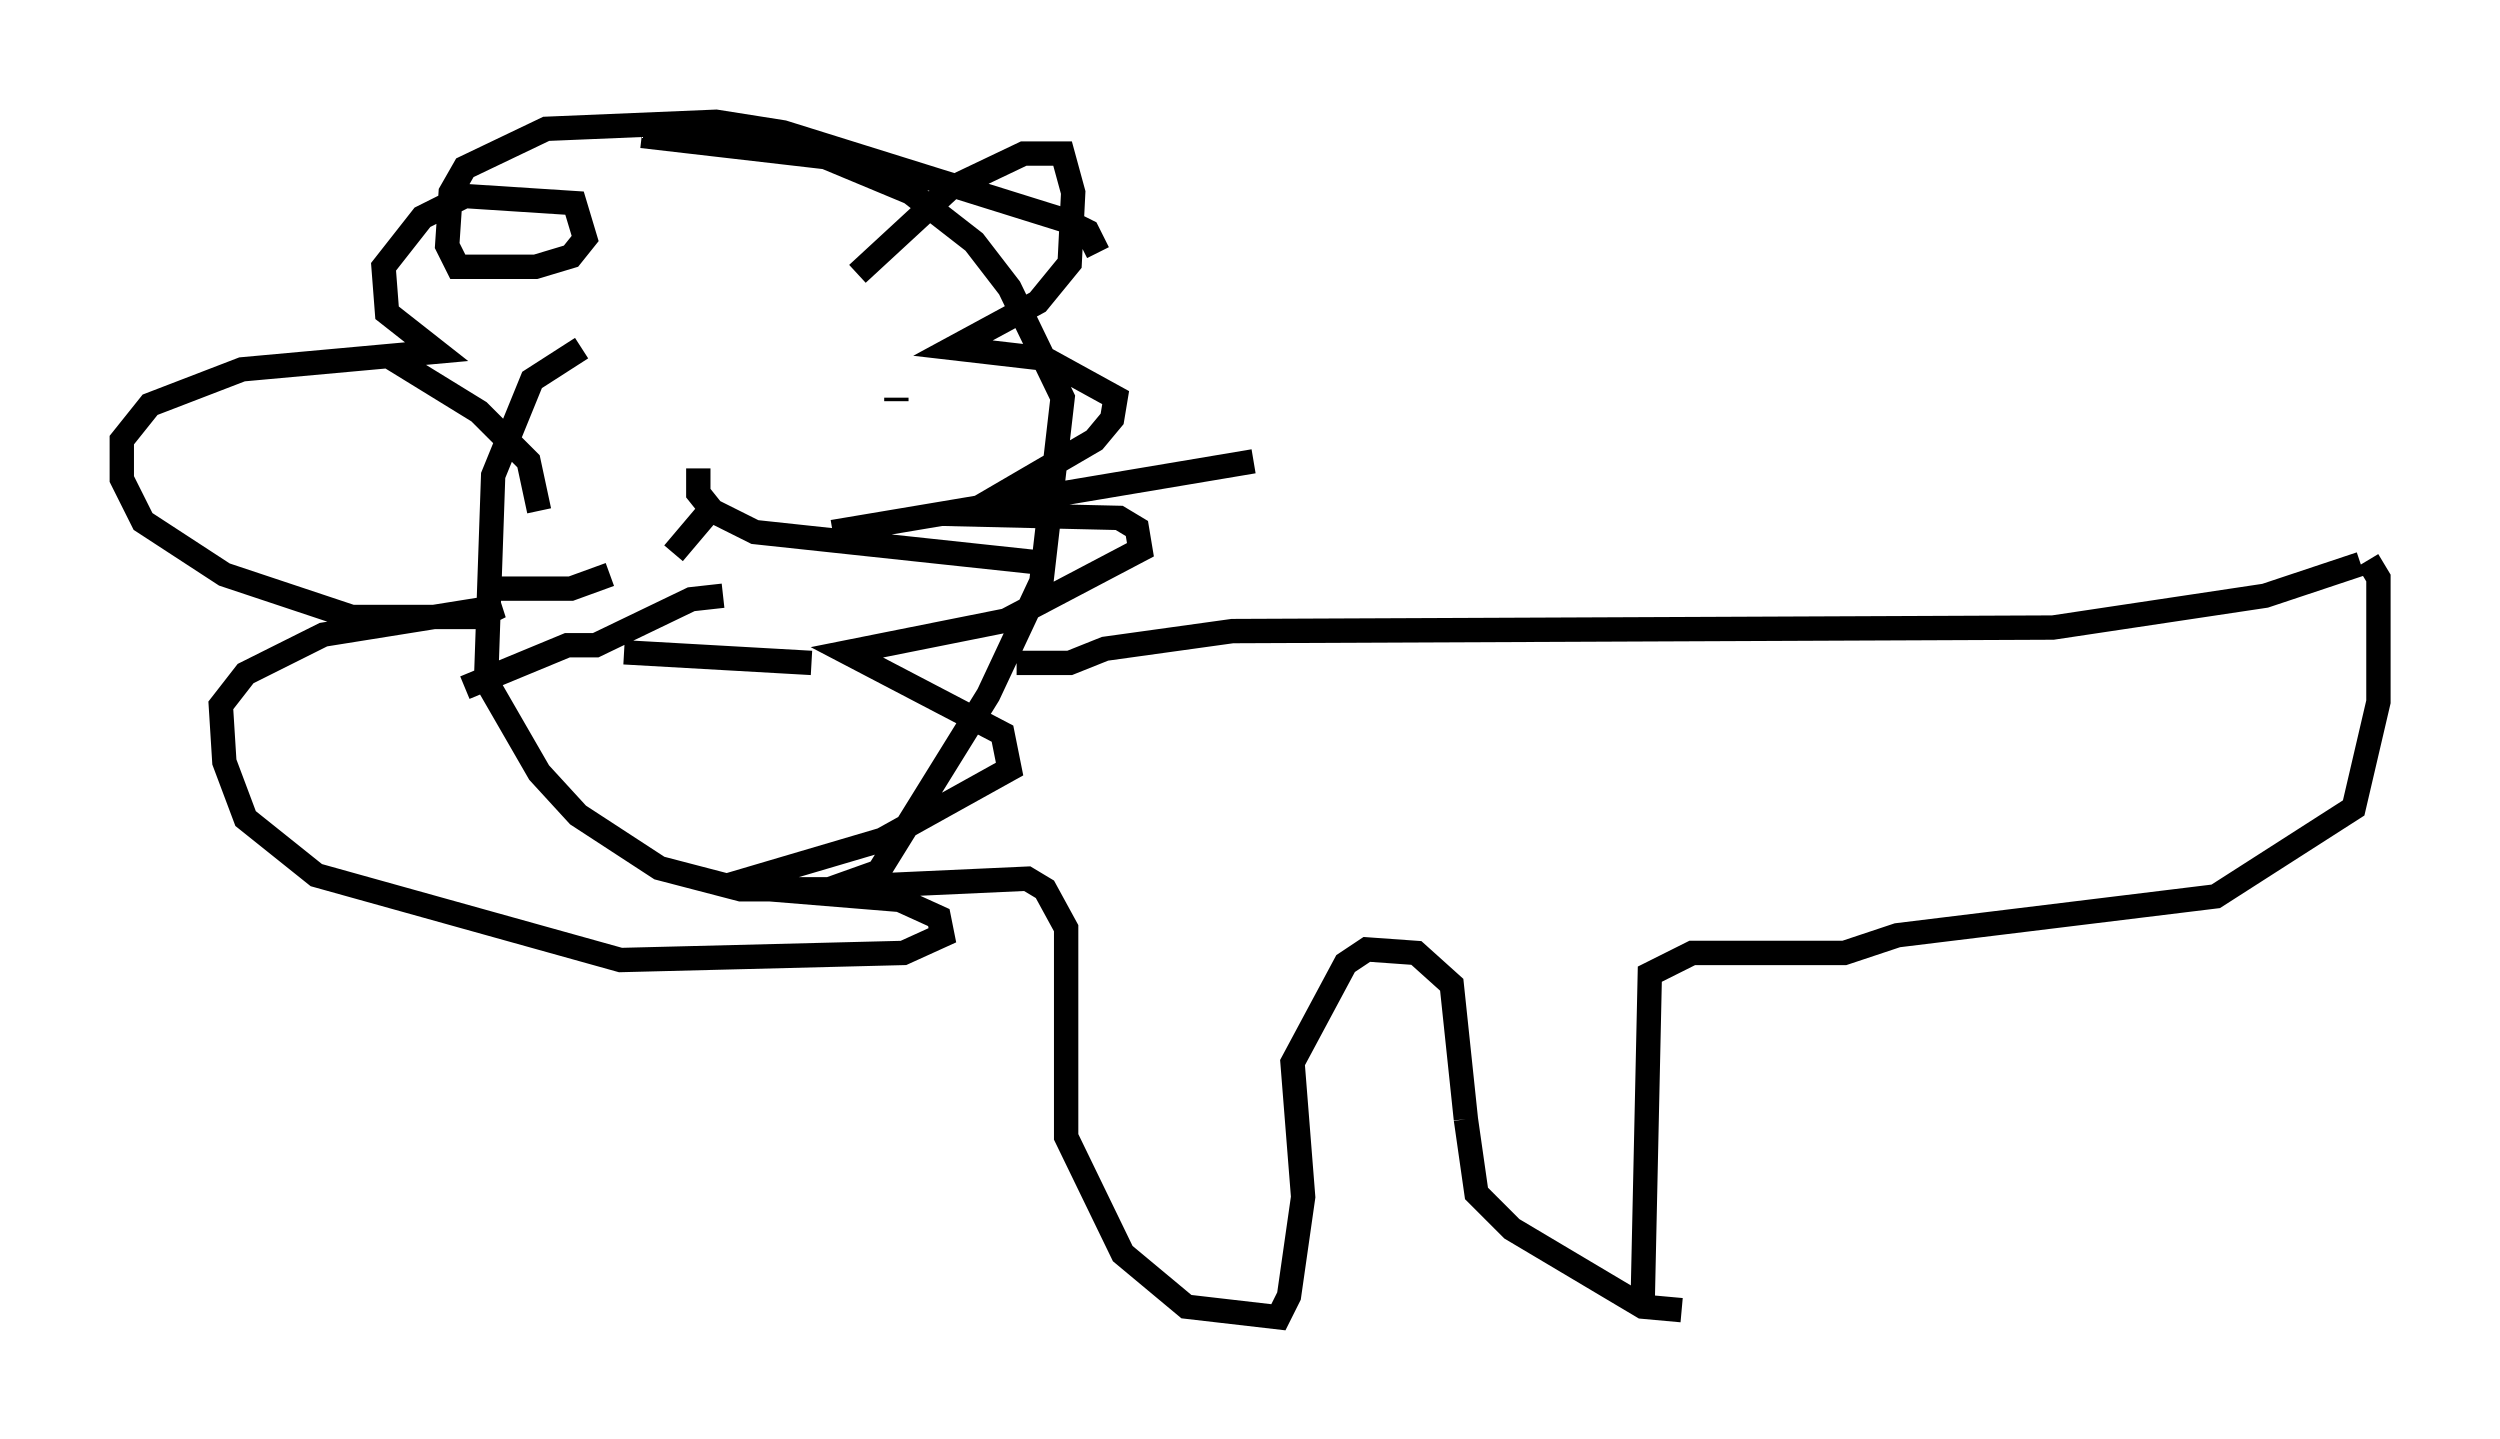<?xml version="1.0" encoding="utf-8" ?>
<svg baseProfile="full" height="59.095" version="1.1" width="102.67" xmlns="http://www.w3.org/2000/svg" xmlns:ev="http://www.w3.org/2001/xml-events" xmlns:xlink="http://www.w3.org/1999/xlink"><defs /><rect fill="white" height="59.095" width="102.67" x="0" y="0" /><path d="M34.341, 12.844 m0.872, -1.598 l3.777, -3.486 3.05, -1.453 l1.598, 0.0 0.436, 1.598 l-0.145, 2.905 -1.307, 1.598 l-3.486, 1.888 3.777, 0.436 l2.905, 1.598 -0.145, 0.872 l-0.726, 0.872 -5.229, 3.05 l6.246, 0.145 0.726, 0.436 l0.145, 0.872 -5.52, 2.905 l-6.536, 1.307 6.391, 3.341 l0.291, 1.453 -5.229, 2.905 l-6.391, 1.888 7.117, 0.581 l1.598, 0.726 0.145, 0.726 l-1.598, 0.726 -11.62, 0.291 l-12.492, -3.486 -2.905, -2.324 l-0.872, -2.324 -0.145, -2.324 l1.017, -1.307 3.196, -1.598 l7.263, -1.162 -0.872, 0.436 l-5.229, 0.0 -5.229, -1.743 l-3.341, -2.179 -0.872, -1.743 l0.0, -1.598 1.162, -1.453 l3.777, -1.453 7.989, -0.726 l-2.034, -1.598 -0.145, -1.888 l1.598, -2.034 1.743, -0.872 l4.503, 0.291 0.436, 1.453 l-0.581, 0.726 -1.453, 0.436 l-3.196, 0.0 -0.436, -0.872 l0.145, -2.179 0.581, -1.017 l3.341, -1.598 6.972, -0.291 l2.76, 0.436 11.62, 3.631 l0.872, 0.436 0.436, 0.872 m-21.207, 3.922 l-2.034, 1.307 -1.598, 3.922 l-0.291, 8.425 2.179, 3.777 l1.598, 1.743 3.341, 2.179 l3.341, 0.872 3.631, 0.0 l2.034, -0.726 4.503, -7.263 l2.179, -4.648 0.872, -7.553 l-2.179, -4.503 -1.453, -1.888 l-2.615, -2.034 -3.486, -1.453 l-7.553, -0.872 m1.307, 17.14 l1.598, -1.888 m7.553, -4.503 l0.0, 0.145 m-11.184, 10.313 l7.698, 0.436 m-11.184, -6.246 l-0.436, -2.034 -2.034, -2.034 l-3.777, -2.324 m9.151, 9.006 l-1.598, 0.581 -3.631, 0.0 m9.877, 0.291 l-1.307, 0.145 -3.922, 1.888 l-1.162, 0.0 -4.212, 1.743 m15.106, -6.391 l17.285, -2.905 m-22.804, 0.291 l0.0, 1.017 0.581, 0.726 l1.743, 0.872 12.201, 1.307 m-1.453, 4.067 l2.179, 0.0 1.453, -0.581 l5.229, -0.726 33.698, -0.145 l8.715, -1.307 3.922, -1.307 m-61.151, 13.218 l6.391, -0.291 0.726, 0.436 l0.872, 1.598 0.0, 8.57 l2.324, 4.793 2.615, 2.179 l3.777, 0.436 0.436, -0.872 l0.581, -4.067 -0.436, -5.52 l2.179, -4.067 0.872, -0.581 l2.034, 0.145 1.453, 1.307 l0.581, 5.52 m0.0, 0.0 l0.436, 3.05 1.453, 1.453 l5.374, 3.196 1.598, 0.145 m-5.52, -15.978 l0.0, 0.0 m3.922, 15.542 l0.291, -13.363 1.743, -0.872 l6.246, 0.0 2.179, -0.726 l13.073, -1.598 5.665, -3.631 l1.017, -4.358 0.0, -5.084 l-0.436, -0.726 " fill="none" stroke="black" stroke-width="1" /></svg>